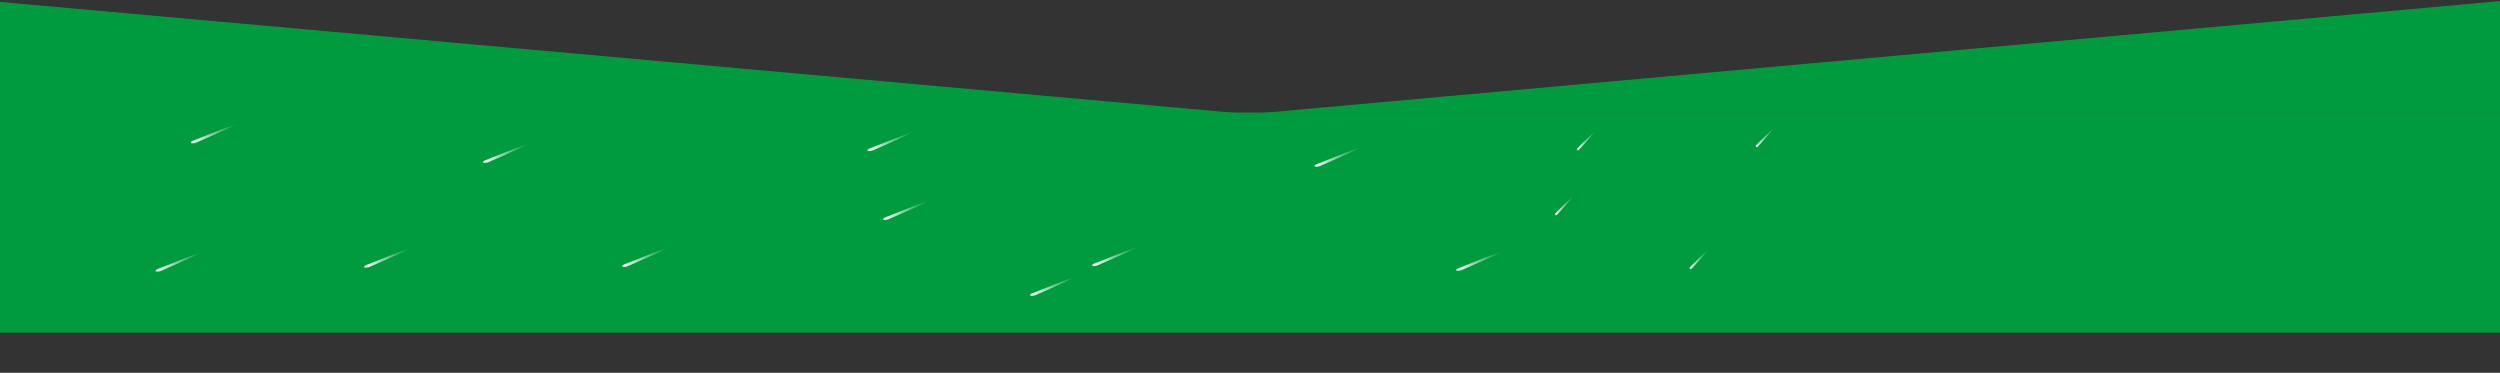 <?xml version="1.0" encoding="utf-8"?>
<svg viewBox="-621.321 -29.021 1721.321 256.672" width="1721.321" height="256.672" xmlns="http://www.w3.org/2000/svg" xmlns:bx="https://boxy-svg.com">
  <rect x="-621.321" y="-29.021" width="1721.321" height="256.672" fill="#333333" stroke="none"/>
  <defs>
    <linearGradient id="linear-gradient-3" x1="0.01" y1="0.987" x2="1" gradientUnits="objectBoundingBox">
      <stop offset="0" stop-color="#fff"/>
      <stop offset="0.468" stop-color="#fff" stop-opacity="0.502"/>
      <stop offset="1" stop-color="#fff" stop-opacity="0"/>
    </linearGradient>
    <linearGradient id="gradient-1" x1="0.01" y1="0.987" x2="1" gradientUnits="objectBoundingBox">
      <stop offset="0" stop-color="#fff"/>
      <stop offset="0.468" stop-color="#fff" stop-opacity="0.502"/>
      <stop offset="1" stop-color="#fff" stop-opacity="0"/>
    </linearGradient>
    <linearGradient id="gradient-2" x1="0.01" y1="0.987" x2="1" gradientUnits="objectBoundingBox">
      <stop offset="0" stop-color="#fff"/>
      <stop offset="0.468" stop-color="#fff" stop-opacity="0.502"/>
      <stop offset="1" stop-color="#fff" stop-opacity="0"/>
    </linearGradient>
    <linearGradient id="gradient-3" x1="0.01" y1="0.987" x2="1" gradientUnits="objectBoundingBox">
      <stop offset="0" stop-color="#fff"/>
      <stop offset="0.468" stop-color="#fff" stop-opacity="0.502"/>
      <stop offset="1" stop-color="#fff" stop-opacity="0"/>
    </linearGradient>
    <linearGradient id="gradient-4" x1="0.01" y1="0.987" x2="1" gradientUnits="objectBoundingBox">
      <stop offset="0" stop-color="#fff"/>
      <stop offset="0.468" stop-color="#fff" stop-opacity="0.502"/>
      <stop offset="1" stop-color="#fff" stop-opacity="0"/>
    </linearGradient>
    <linearGradient id="gradient-5" x1="0.01" y1="0.987" x2="1" gradientUnits="objectBoundingBox">
      <stop offset="0" stop-color="#fff"/>
      <stop offset="0.468" stop-color="#fff" stop-opacity="0.502"/>
      <stop offset="1" stop-color="#fff" stop-opacity="0"/>
    </linearGradient>
    <linearGradient id="gradient-6" x1="0.01" y1="0.987" x2="1" gradientUnits="objectBoundingBox">
      <stop offset="0" stop-color="#fff"/>
      <stop offset="0.468" stop-color="#fff" stop-opacity="0.502"/>
      <stop offset="1" stop-color="#fff" stop-opacity="0"/>
    </linearGradient>
    <linearGradient id="gradient-7" x1="0.01" y1="0.987" x2="1" gradientUnits="objectBoundingBox">
      <stop offset="0" stop-color="#fff"/>
      <stop offset="0.468" stop-color="#fff" stop-opacity="0.502"/>
      <stop offset="1" stop-color="#fff" stop-opacity="0"/>
    </linearGradient>
    <linearGradient id="gradient-8" x1="0.01" y1="0.987" x2="1" gradientUnits="objectBoundingBox">
      <stop offset="0" stop-color="#fff"/>
      <stop offset="0.468" stop-color="#fff" stop-opacity="0.502"/>
      <stop offset="1" stop-color="#fff" stop-opacity="0"/>
    </linearGradient>
    <linearGradient id="gradient-9" x1="0.01" y1="0.987" x2="1" gradientUnits="objectBoundingBox">
      <stop offset="0" stop-color="#fff"/>
      <stop offset="0.468" stop-color="#fff" stop-opacity="0.502"/>
      <stop offset="1" stop-color="#fff" stop-opacity="0"/>
    </linearGradient>
    <linearGradient id="gradient-10" x1="0.01" y1="0.987" x2="1" gradientUnits="objectBoundingBox">
      <stop offset="0" stop-color="#fff"/>
      <stop offset="0.468" stop-color="#fff" stop-opacity="0.502"/>
      <stop offset="1" stop-color="#fff" stop-opacity="0"/>
    </linearGradient>
    <linearGradient id="gradient-11" x1="0.01" y1="0.987" x2="1" gradientUnits="objectBoundingBox">
      <stop offset="0" stop-color="#fff"/>
      <stop offset="0.468" stop-color="#fff" stop-opacity="0.502"/>
      <stop offset="1" stop-color="#fff" stop-opacity="0"/>
    </linearGradient>
    <linearGradient id="gradient-12" x1="0.01" y1="0.987" x2="1" gradientUnits="objectBoundingBox">
      <stop offset="0" stop-color="#fff"/>
      <stop offset="0.468" stop-color="#fff" stop-opacity="0.502"/>
      <stop offset="1" stop-color="#fff" stop-opacity="0"/>
    </linearGradient>
    <linearGradient id="gradient-13" x1="0.01" y1="0.987" x2="1" gradientUnits="objectBoundingBox">
      <stop offset="0" stop-color="#fff"/>
      <stop offset="0.468" stop-color="#fff" stop-opacity="0.502"/>
      <stop offset="1" stop-color="#fff" stop-opacity="0"/>
    </linearGradient>
    <linearGradient id="gradient-14" x1="0.01" y1="0.987" x2="1" gradientUnits="objectBoundingBox">
      <stop offset="0" stop-color="#fff"/>
      <stop offset="0.468" stop-color="#fff" stop-opacity="0.502"/>
      <stop offset="1" stop-color="#fff" stop-opacity="0"/>
    </linearGradient>
  </defs>
  <rect y="48.487" width="1722.991" height="151.513" style="fill-rule: nonzero; paint-order: fill markers; fill: rgb(0, 155, 62);" x="-622.991"/>
  <path id="Path_408" data-name="Path 408" d="M 599.995 59.286 C 600.274 59.619 589.765 71.144 589.216 71.719 C 588.668 72.294 587.997 72.49 587.717 72.156 C 587.438 71.822 587.656 71.086 588.204 70.512 C 588.752 69.937 599.715 58.952 599.995 59.286 Z" fill="url(#linear-gradient-3)" style=""/>
  <path id="path-6" data-name="Path 408" d="M 476.885 61.441 C 477.164 61.774 466.655 73.299 466.106 73.874 C 465.558 74.449 464.887 74.645 464.607 74.311 C 464.328 73.977 464.546 73.241 465.094 72.667 C 465.642 72.092 476.605 61.107 476.885 61.441 Z" fill="url(#gradient-1)" style=""/>
  <path id="path-7" data-name="Path 408" d="M 599.995 59.286 C 600.274 59.619 589.765 71.144 589.216 71.719 C 588.668 72.294 587.997 72.49 587.717 72.156 C 587.438 71.822 587.656 71.086 588.204 70.512 C 588.752 69.937 599.715 58.952 599.995 59.286 Z" fill="url(#gradient-2)" style="" transform="matrix(1, 0, 0, 1, -138.191, 46.858)"/>
  <path id="path-8" data-name="Path 408" d="M -458.839 56.593 C -458.139 56.926 -484.484 68.451 -485.86 69.026 C -487.234 69.601 -488.916 69.797 -489.618 69.463 C -490.317 69.129 -489.77 68.393 -488.397 67.819 C -487.023 67.244 -459.541 56.259 -458.839 56.593 Z" fill="url(#gradient-3)" style=""/>
  <path id="path-9" data-name="Path 408" d="M 6.972 61.979 C 7.671 62.312 -18.673 73.837 -20.049 74.412 C -21.423 74.987 -23.105 75.183 -23.807 74.849 C -24.506 74.515 -23.96 73.779 -22.586 73.205 C -21.212 72.63 6.27 61.645 6.972 61.979 Z" fill="url(#gradient-4)" style=""/>
  <path id="path-10" data-name="Path 408" d="M -257.664 70.058 C -256.964 70.391 -283.308 81.916 -284.685 82.491 C -286.058 83.066 -287.74 83.262 -288.442 82.928 C -289.142 82.594 -288.595 81.858 -287.221 81.284 C -285.848 80.709 -258.365 69.724 -257.664 70.058 Z" fill="url(#gradient-5)" style=""/>
  <path id="path-11" data-name="Path 408" d="M -483.142 144.924 C -482.443 145.257 -508.787 156.782 -510.163 157.357 C -511.537 157.932 -513.219 158.128 -513.921 157.794 C -514.621 157.46 -514.074 156.724 -512.7 156.15 C -511.327 155.575 -483.844 144.59 -483.142 144.924 Z" fill="url(#gradient-6)" style=""/>
  <path id="path-12" data-name="Path 408" d="M -339.657 142.231 C -338.957 142.564 -365.302 154.089 -366.678 154.664 C -368.052 155.239 -369.734 155.435 -370.436 155.101 C -371.135 154.767 -370.588 154.031 -369.215 153.457 C -367.841 152.882 -340.359 141.897 -339.657 142.231 Z" fill="url(#gradient-7)" style=""/>
  <path id="path-13" data-name="Path 408" d="M -161.8 141.692 C -161.101 142.025 -187.445 153.55 -188.821 154.125 C -190.195 154.7 -191.877 154.896 -192.579 154.562 C -193.278 154.228 -192.732 153.492 -191.358 152.918 C -189.984 152.343 -162.502 141.358 -161.8 141.692 Z" fill="url(#gradient-8)" style=""/>
  <path id="path-14" data-name="Path 408" d="M 161.708 141.153 C 162.408 141.486 136.063 153.011 134.687 153.586 C 133.313 154.161 131.631 154.357 130.93 154.023 C 130.23 153.689 130.777 152.953 132.15 152.379 C 133.524 151.804 161.006 140.819 161.708 141.153 Z" fill="url(#gradient-9)" style=""/>
  <path id="path-15" data-name="Path 408" d="M 119.036 161.62 C 119.736 161.953 93.392 173.478 92.015 174.053 C 90.642 174.628 88.96 174.824 88.258 174.49 C 87.558 174.156 88.105 173.42 89.478 172.846 C 90.852 172.271 118.335 161.286 119.036 161.62 Z" fill="url(#gradient-10)" style=""/>
  <path id="path-16" data-name="Path 408" d="M 17.774 109.376 C 18.473 109.709 -7.871 121.234 -9.247 121.809 C -10.621 122.384 -12.303 122.58 -13.005 122.246 C -13.704 121.912 -13.158 121.176 -11.784 120.602 C -10.41 120.027 17.072 109.042 17.774 109.376 Z" fill="url(#gradient-11)" style=""/>
  <path id="path-17" data-name="Path 408" d="M 314.813 72.751 C 315.512 73.084 289.168 84.609 287.792 85.184 C 286.418 85.759 284.736 85.955 284.034 85.621 C 283.334 85.287 283.881 84.551 285.255 83.977 C 286.628 83.402 314.111 72.417 314.813 72.751 Z" fill="url(#gradient-12)" style=""/>
  <path id="path-18" data-name="Path 408" d="M 554.444 143.308 C 554.723 143.641 544.214 155.166 543.665 155.741 C 543.117 156.316 542.446 156.512 542.166 156.178 C 541.887 155.844 542.105 155.108 542.653 154.534 C 543.201 153.959 554.164 142.974 554.444 143.308 Z" fill="url(#gradient-13)" style=""/>
  <path id="path-19" data-name="Path 408" d="M 412.391 144.385 C 413.09 144.718 386.746 156.243 385.37 156.818 C 383.996 157.393 382.314 157.589 381.612 157.255 C 380.913 156.921 381.459 156.185 382.833 155.611 C 384.207 155.036 411.689 144.051 412.391 144.385 Z" fill="url(#gradient-14)" style=""/>
  <path d="M -621.421 -27.725 L 235.487 49.291 L -621.421 49.291 L -621.421 -27.725 Z" style="fill: rgb(0, 155, 62); stroke: rgba(0, 0, 0, 0);" bx:shape="triangle -621.421 -27.725 856.908 77.016 0 0 1@134a60be"/>
  <path d="M -1100 -28.292 L -248.041 48.724 L -1100 48.724 L -1100 -28.292 Z" style="fill: rgb(0, 155, 62); stroke: rgba(0, 0, 0, 0);" transform="matrix(-1, 0, 0, 1, 0, 0)" bx:shape="triangle -1100 -28.292 851.959 77.016 0 0 1@747bc7d4"/>
</svg>